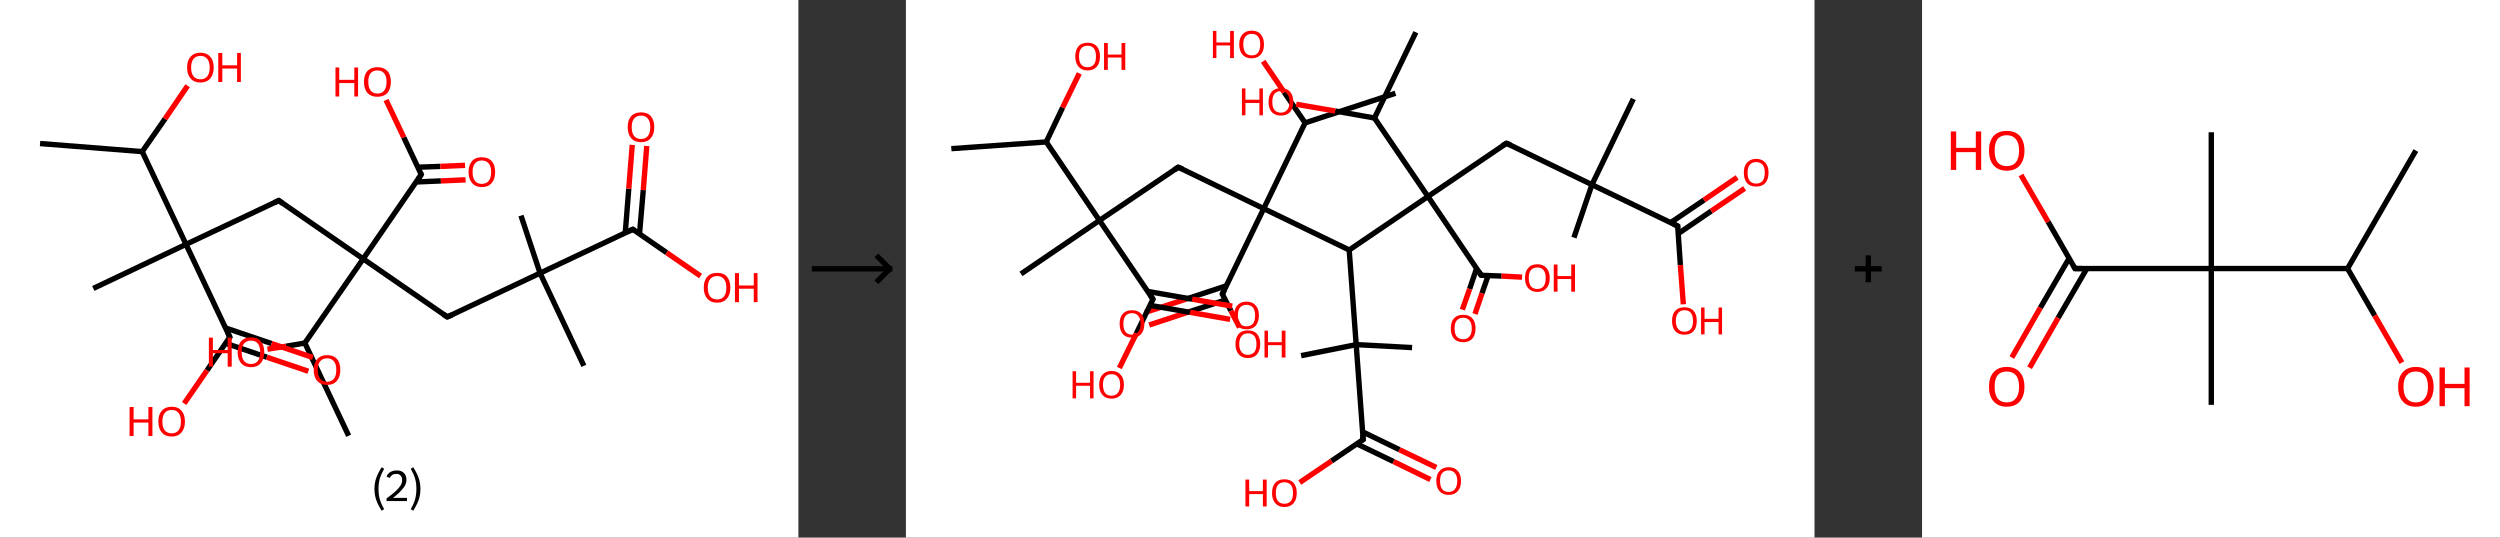<?xml version='1.0' encoding='ASCII' standalone='yes'?>
<svg xmlns="http://www.w3.org/2000/svg" xmlns:xlink="http://www.w3.org/1999/xlink" version="1.1" width="930.0px" viewBox="0 0 930.0 200.0" height="200.0px">
  <rect x="0" y="0" width="930.0" height="200.0" fill="#333333" stroke="none"/>
  <g>
    <g transform="translate(0, 0) scale(1 1) "><!-- END OF HEADER -->
<rect style="opacity:1.0;fill:#FFFFFF;stroke:none" width="297.0" height="200.0" x="0.0" y="0.0"> </rect>
<path class="bond-0 atom-0 atom-1" d="M 14.9,53.4 L 52.9,56.4" style="fill:none;fill-rule:evenodd;stroke:#000000;stroke-width:2.0px;stroke-linecap:butt;stroke-linejoin:miter;stroke-opacity:1"/>
<path class="bond-1 atom-1 atom-2" d="M 52.9,56.4 L 61.4,44.2" style="fill:none;fill-rule:evenodd;stroke:#000000;stroke-width:2.0px;stroke-linecap:butt;stroke-linejoin:miter;stroke-opacity:1"/>
<path class="bond-1 atom-1 atom-2" d="M 61.4,44.2 L 69.8,31.9" style="fill:none;fill-rule:evenodd;stroke:#FF0000;stroke-width:2.0px;stroke-linecap:butt;stroke-linejoin:miter;stroke-opacity:1"/>
<path class="bond-2 atom-1 atom-3" d="M 52.9,56.4 L 69.2,90.9" style="fill:none;fill-rule:evenodd;stroke:#000000;stroke-width:2.0px;stroke-linecap:butt;stroke-linejoin:miter;stroke-opacity:1"/>
<path class="bond-3 atom-3 atom-4" d="M 69.2,90.9 L 34.7,107.3" style="fill:none;fill-rule:evenodd;stroke:#000000;stroke-width:2.0px;stroke-linecap:butt;stroke-linejoin:miter;stroke-opacity:1"/>
<path class="bond-4 atom-3 atom-5" d="M 69.2,90.9 L 103.7,74.6" style="fill:none;fill-rule:evenodd;stroke:#000000;stroke-width:2.0px;stroke-linecap:butt;stroke-linejoin:miter;stroke-opacity:1"/>
<path class="bond-5 atom-5 atom-6" d="M 103.7,74.6 L 135.1,96.3" style="fill:none;fill-rule:evenodd;stroke:#000000;stroke-width:2.0px;stroke-linecap:butt;stroke-linejoin:miter;stroke-opacity:1"/>
<path class="bond-6 atom-6 atom-7" d="M 135.1,96.3 L 166.4,117.9" style="fill:none;fill-rule:evenodd;stroke:#000000;stroke-width:2.0px;stroke-linecap:butt;stroke-linejoin:miter;stroke-opacity:1"/>
<path class="bond-7 atom-7 atom-8" d="M 166.4,117.9 L 200.9,101.6" style="fill:none;fill-rule:evenodd;stroke:#000000;stroke-width:2.0px;stroke-linecap:butt;stroke-linejoin:miter;stroke-opacity:1"/>
<path class="bond-8 atom-8 atom-9" d="M 200.9,101.6 L 193.8,80.2" style="fill:none;fill-rule:evenodd;stroke:#000000;stroke-width:2.0px;stroke-linecap:butt;stroke-linejoin:miter;stroke-opacity:1"/>
<path class="bond-9 atom-8 atom-10" d="M 200.9,101.6 L 217.2,136.1" style="fill:none;fill-rule:evenodd;stroke:#000000;stroke-width:2.0px;stroke-linecap:butt;stroke-linejoin:miter;stroke-opacity:1"/>
<path class="bond-10 atom-8 atom-11" d="M 200.9,101.6 L 235.4,85.3" style="fill:none;fill-rule:evenodd;stroke:#000000;stroke-width:2.0px;stroke-linecap:butt;stroke-linejoin:miter;stroke-opacity:1"/>
<path class="bond-11 atom-11 atom-12" d="M 237.9,87.0 L 239.3,70.7" style="fill:none;fill-rule:evenodd;stroke:#000000;stroke-width:2.0px;stroke-linecap:butt;stroke-linejoin:miter;stroke-opacity:1"/>
<path class="bond-11 atom-11 atom-12" d="M 239.3,70.7 L 240.6,54.3" style="fill:none;fill-rule:evenodd;stroke:#FF0000;stroke-width:2.0px;stroke-linecap:butt;stroke-linejoin:miter;stroke-opacity:1"/>
<path class="bond-11 atom-11 atom-12" d="M 232.6,86.6 L 233.9,70.2" style="fill:none;fill-rule:evenodd;stroke:#000000;stroke-width:2.0px;stroke-linecap:butt;stroke-linejoin:miter;stroke-opacity:1"/>
<path class="bond-11 atom-11 atom-12" d="M 233.9,70.2 L 235.2,53.9" style="fill:none;fill-rule:evenodd;stroke:#FF0000;stroke-width:2.0px;stroke-linecap:butt;stroke-linejoin:miter;stroke-opacity:1"/>
<path class="bond-12 atom-11 atom-13" d="M 235.4,85.3 L 248.0,94.0" style="fill:none;fill-rule:evenodd;stroke:#000000;stroke-width:2.0px;stroke-linecap:butt;stroke-linejoin:miter;stroke-opacity:1"/>
<path class="bond-12 atom-11 atom-13" d="M 248.0,94.0 L 260.6,102.7" style="fill:none;fill-rule:evenodd;stroke:#FF0000;stroke-width:2.0px;stroke-linecap:butt;stroke-linejoin:miter;stroke-opacity:1"/>
<path class="bond-13 atom-6 atom-14" d="M 135.1,96.3 L 156.7,64.9" style="fill:none;fill-rule:evenodd;stroke:#000000;stroke-width:2.0px;stroke-linecap:butt;stroke-linejoin:miter;stroke-opacity:1"/>
<path class="bond-14 atom-14 atom-15" d="M 154.8,67.7 L 164.0,67.3" style="fill:none;fill-rule:evenodd;stroke:#000000;stroke-width:2.0px;stroke-linecap:butt;stroke-linejoin:miter;stroke-opacity:1"/>
<path class="bond-14 atom-14 atom-15" d="M 164.0,67.3 L 173.2,66.9" style="fill:none;fill-rule:evenodd;stroke:#FF0000;stroke-width:2.0px;stroke-linecap:butt;stroke-linejoin:miter;stroke-opacity:1"/>
<path class="bond-14 atom-14 atom-15" d="M 155.5,62.2 L 163.8,61.9" style="fill:none;fill-rule:evenodd;stroke:#000000;stroke-width:2.0px;stroke-linecap:butt;stroke-linejoin:miter;stroke-opacity:1"/>
<path class="bond-14 atom-14 atom-15" d="M 163.8,61.9 L 173.0,61.5" style="fill:none;fill-rule:evenodd;stroke:#FF0000;stroke-width:2.0px;stroke-linecap:butt;stroke-linejoin:miter;stroke-opacity:1"/>
<path class="bond-15 atom-14 atom-16" d="M 156.7,64.9 L 150.2,51.1" style="fill:none;fill-rule:evenodd;stroke:#000000;stroke-width:2.0px;stroke-linecap:butt;stroke-linejoin:miter;stroke-opacity:1"/>
<path class="bond-15 atom-14 atom-16" d="M 150.2,51.1 L 143.6,37.2" style="fill:none;fill-rule:evenodd;stroke:#FF0000;stroke-width:2.0px;stroke-linecap:butt;stroke-linejoin:miter;stroke-opacity:1"/>
<path class="bond-16 atom-6 atom-17" d="M 135.1,96.3 L 113.4,127.6" style="fill:none;fill-rule:evenodd;stroke:#000000;stroke-width:2.0px;stroke-linecap:butt;stroke-linejoin:miter;stroke-opacity:1"/>
<path class="bond-17 atom-17 atom-18" d="M 113.4,127.6 L 129.7,162.1" style="fill:none;fill-rule:evenodd;stroke:#000000;stroke-width:2.0px;stroke-linecap:butt;stroke-linejoin:miter;stroke-opacity:1"/>
<path class="bond-18 atom-17 atom-19" d="M 113.4,127.6 L 106.4,128.8" style="fill:none;fill-rule:evenodd;stroke:#000000;stroke-width:2.0px;stroke-linecap:butt;stroke-linejoin:miter;stroke-opacity:1"/>
<path class="bond-18 atom-17 atom-19" d="M 106.4,128.8 L 99.5,129.9" style="fill:none;fill-rule:evenodd;stroke:#FF0000;stroke-width:2.0px;stroke-linecap:butt;stroke-linejoin:miter;stroke-opacity:1"/>
<path class="bond-19 atom-3 atom-20" d="M 69.2,90.9 L 85.5,125.4" style="fill:none;fill-rule:evenodd;stroke:#000000;stroke-width:2.0px;stroke-linecap:butt;stroke-linejoin:miter;stroke-opacity:1"/>
<path class="bond-20 atom-20 atom-21" d="M 83.9,127.7 L 99.3,132.9" style="fill:none;fill-rule:evenodd;stroke:#000000;stroke-width:2.0px;stroke-linecap:butt;stroke-linejoin:miter;stroke-opacity:1"/>
<path class="bond-20 atom-20 atom-21" d="M 99.3,132.9 L 114.7,138.1" style="fill:none;fill-rule:evenodd;stroke:#FF0000;stroke-width:2.0px;stroke-linecap:butt;stroke-linejoin:miter;stroke-opacity:1"/>
<path class="bond-20 atom-20 atom-21" d="M 83.9,122.0 L 101.0,127.8" style="fill:none;fill-rule:evenodd;stroke:#000000;stroke-width:2.0px;stroke-linecap:butt;stroke-linejoin:miter;stroke-opacity:1"/>
<path class="bond-20 atom-20 atom-21" d="M 101.0,127.8 L 116.4,133.0" style="fill:none;fill-rule:evenodd;stroke:#FF0000;stroke-width:2.0px;stroke-linecap:butt;stroke-linejoin:miter;stroke-opacity:1"/>
<path class="bond-21 atom-20 atom-22" d="M 85.5,125.4 L 77.0,137.8" style="fill:none;fill-rule:evenodd;stroke:#000000;stroke-width:2.0px;stroke-linecap:butt;stroke-linejoin:miter;stroke-opacity:1"/>
<path class="bond-21 atom-20 atom-22" d="M 77.0,137.8 L 68.5,150.1" style="fill:none;fill-rule:evenodd;stroke:#FF0000;stroke-width:2.0px;stroke-linecap:butt;stroke-linejoin:miter;stroke-opacity:1"/>
<path d="M 102.0,75.4 L 103.7,74.6 L 105.2,75.7" style="fill:none;stroke:#000000;stroke-width:2.0px;stroke-linecap:butt;stroke-linejoin:miter;stroke-opacity:1;"/>
<path d="M 164.9,116.9 L 166.4,117.9 L 168.2,117.1" style="fill:none;stroke:#000000;stroke-width:2.0px;stroke-linecap:butt;stroke-linejoin:miter;stroke-opacity:1;"/>
<path d="M 233.7,86.1 L 235.4,85.3 L 236.0,85.7" style="fill:none;stroke:#000000;stroke-width:2.0px;stroke-linecap:butt;stroke-linejoin:miter;stroke-opacity:1;"/>
<path d="M 155.7,66.5 L 156.7,64.9 L 156.4,64.2" style="fill:none;stroke:#000000;stroke-width:2.0px;stroke-linecap:butt;stroke-linejoin:miter;stroke-opacity:1;"/>
<path d="M 84.7,123.7 L 85.5,125.4 L 85.1,126.0" style="fill:none;stroke:#000000;stroke-width:2.0px;stroke-linecap:butt;stroke-linejoin:miter;stroke-opacity:1;"/>
<path class="atom-2" d="M 69.6 25.1 Q 69.6 22.5, 70.9 21.1 Q 72.2 19.6, 74.6 19.6 Q 76.9 19.6, 78.2 21.1 Q 79.5 22.5, 79.5 25.1 Q 79.5 27.7, 78.2 29.2 Q 76.9 30.7, 74.6 30.7 Q 72.2 30.7, 70.9 29.2 Q 69.6 27.7, 69.6 25.1 M 74.6 29.5 Q 76.2 29.5, 77.1 28.4 Q 78.0 27.3, 78.0 25.1 Q 78.0 23.0, 77.1 21.9 Q 76.2 20.8, 74.6 20.8 Q 72.9 20.8, 72.0 21.9 Q 71.1 23.0, 71.1 25.1 Q 71.1 27.3, 72.0 28.4 Q 72.9 29.5, 74.6 29.5 " fill="#FF0000"/>
<path class="atom-2" d="M 81.2 19.7 L 82.7 19.7 L 82.7 24.3 L 88.2 24.3 L 88.2 19.7 L 89.6 19.7 L 89.6 30.5 L 88.2 30.5 L 88.2 25.5 L 82.7 25.5 L 82.7 30.5 L 81.2 30.5 L 81.2 19.7 " fill="#FF0000"/>
<path class="atom-12" d="M 233.5 47.3 Q 233.5 44.7, 234.8 43.2 Q 236.1 41.8, 238.5 41.8 Q 240.9 41.8, 242.1 43.2 Q 243.4 44.7, 243.4 47.3 Q 243.4 49.9, 242.1 51.4 Q 240.8 52.9, 238.5 52.9 Q 236.1 52.9, 234.8 51.4 Q 233.5 49.9, 233.5 47.3 M 238.5 51.7 Q 240.1 51.7, 241.0 50.6 Q 241.9 49.5, 241.9 47.3 Q 241.9 45.2, 241.0 44.1 Q 240.1 43.0, 238.5 43.0 Q 236.8 43.0, 235.9 44.1 Q 235.0 45.1, 235.0 47.3 Q 235.0 49.5, 235.9 50.6 Q 236.8 51.7, 238.5 51.7 " fill="#FF0000"/>
<path class="atom-13" d="M 261.8 107.0 Q 261.8 104.4, 263.1 102.9 Q 264.4 101.5, 266.8 101.5 Q 269.2 101.5, 270.4 102.9 Q 271.7 104.4, 271.7 107.0 Q 271.7 109.6, 270.4 111.1 Q 269.1 112.6, 266.8 112.6 Q 264.4 112.6, 263.1 111.1 Q 261.8 109.6, 261.8 107.0 M 266.8 111.4 Q 268.4 111.4, 269.3 110.3 Q 270.2 109.2, 270.2 107.0 Q 270.2 104.9, 269.3 103.8 Q 268.4 102.7, 266.8 102.7 Q 265.1 102.7, 264.2 103.8 Q 263.3 104.9, 263.3 107.0 Q 263.3 109.2, 264.2 110.3 Q 265.1 111.4, 266.8 111.4 " fill="#FF0000"/>
<path class="atom-13" d="M 273.4 101.6 L 274.9 101.6 L 274.9 106.2 L 280.4 106.2 L 280.4 101.6 L 281.8 101.6 L 281.8 112.4 L 280.4 112.4 L 280.4 107.4 L 274.9 107.4 L 274.9 112.4 L 273.4 112.4 L 273.4 101.6 " fill="#FF0000"/>
<path class="atom-15" d="M 174.3 64.0 Q 174.3 61.4, 175.6 59.9 Q 176.8 58.5, 179.2 58.5 Q 181.6 58.5, 182.9 59.9 Q 184.2 61.4, 184.2 64.0 Q 184.2 66.6, 182.9 68.1 Q 181.6 69.6, 179.2 69.6 Q 176.9 69.6, 175.6 68.1 Q 174.3 66.6, 174.3 64.0 M 179.2 68.4 Q 180.9 68.4, 181.8 67.3 Q 182.7 66.2, 182.7 64.0 Q 182.7 61.9, 181.8 60.8 Q 180.9 59.7, 179.2 59.7 Q 177.6 59.7, 176.7 60.8 Q 175.8 61.8, 175.8 64.0 Q 175.8 66.2, 176.7 67.3 Q 177.6 68.4, 179.2 68.4 " fill="#FF0000"/>
<path class="atom-16" d="M 124.8 25.1 L 126.2 25.1 L 126.2 29.7 L 131.8 29.7 L 131.8 25.1 L 133.2 25.1 L 133.2 35.9 L 131.8 35.9 L 131.8 30.9 L 126.2 30.9 L 126.2 35.9 L 124.8 35.9 L 124.8 25.1 " fill="#FF0000"/>
<path class="atom-16" d="M 135.4 30.4 Q 135.4 27.8, 136.7 26.4 Q 138.0 25.0, 140.4 25.0 Q 142.8 25.0, 144.1 26.4 Q 145.4 27.8, 145.4 30.4 Q 145.4 33.1, 144.1 34.6 Q 142.8 36.0, 140.4 36.0 Q 138.0 36.0, 136.7 34.6 Q 135.4 33.1, 135.4 30.4 M 140.4 34.8 Q 142.1 34.8, 142.9 33.7 Q 143.8 32.6, 143.8 30.4 Q 143.8 28.3, 142.9 27.3 Q 142.1 26.2, 140.4 26.2 Q 138.8 26.2, 137.9 27.2 Q 137.0 28.3, 137.0 30.4 Q 137.0 32.6, 137.9 33.7 Q 138.8 34.8, 140.4 34.8 " fill="#FF0000"/>
<path class="atom-19" d="M 77.7 125.6 L 79.2 125.6 L 79.2 130.2 L 84.7 130.2 L 84.7 125.6 L 86.2 125.6 L 86.2 136.4 L 84.7 136.4 L 84.7 131.4 L 79.2 131.4 L 79.2 136.4 L 77.7 136.4 L 77.7 125.6 " fill="#FF0000"/>
<path class="atom-19" d="M 88.4 131.0 Q 88.4 128.4, 89.7 126.9 Q 91.0 125.5, 93.4 125.5 Q 95.8 125.5, 97.0 126.9 Q 98.3 128.4, 98.3 131.0 Q 98.3 133.6, 97.0 135.1 Q 95.7 136.6, 93.4 136.6 Q 91.0 136.6, 89.7 135.1 Q 88.4 133.6, 88.4 131.0 M 93.4 135.4 Q 95.0 135.4, 95.9 134.3 Q 96.8 133.1, 96.8 131.0 Q 96.8 128.9, 95.9 127.8 Q 95.0 126.7, 93.4 126.7 Q 91.7 126.7, 90.8 127.8 Q 89.9 128.8, 89.9 131.0 Q 89.9 133.2, 90.8 134.3 Q 91.7 135.4, 93.4 135.4 " fill="#FF0000"/>
<path class="atom-21" d="M 116.7 137.6 Q 116.7 135.0, 118.0 133.6 Q 119.3 132.1, 121.7 132.1 Q 124.1 132.1, 125.4 133.6 Q 126.6 135.0, 126.6 137.6 Q 126.6 140.2, 125.3 141.7 Q 124.0 143.2, 121.7 143.2 Q 119.3 143.2, 118.0 141.7 Q 116.7 140.3, 116.7 137.6 M 121.7 142.0 Q 123.3 142.0, 124.2 140.9 Q 125.1 139.8, 125.1 137.6 Q 125.1 135.5, 124.2 134.4 Q 123.3 133.3, 121.7 133.3 Q 120.0 133.3, 119.1 134.4 Q 118.2 135.5, 118.2 137.6 Q 118.2 139.8, 119.1 140.9 Q 120.0 142.0, 121.7 142.0 " fill="#FF0000"/>
<path class="atom-22" d="M 48.2 151.4 L 49.7 151.4 L 49.7 156.0 L 55.2 156.0 L 55.2 151.4 L 56.7 151.4 L 56.7 162.2 L 55.2 162.2 L 55.2 157.2 L 49.7 157.2 L 49.7 162.2 L 48.2 162.2 L 48.2 151.4 " fill="#FF0000"/>
<path class="atom-22" d="M 58.9 156.8 Q 58.9 154.2, 60.2 152.8 Q 61.5 151.3, 63.9 151.3 Q 66.3 151.3, 67.5 152.8 Q 68.8 154.2, 68.8 156.8 Q 68.8 159.4, 67.5 160.9 Q 66.2 162.4, 63.9 162.4 Q 61.5 162.4, 60.2 160.9 Q 58.9 159.4, 58.9 156.8 M 63.9 161.2 Q 65.5 161.2, 66.4 160.1 Q 67.3 159.0, 67.3 156.8 Q 67.3 154.7, 66.4 153.6 Q 65.5 152.5, 63.9 152.5 Q 62.2 152.5, 61.3 153.6 Q 60.4 154.7, 60.4 156.8 Q 60.4 159.0, 61.3 160.1 Q 62.2 161.2, 63.9 161.2 " fill="#FF0000"/>
<path class="legend" d="M 139.3 181.9 Q 139.3 179.6, 140.0 177.7 Q 140.7 175.8, 142.0 173.8 L 142.9 174.4 Q 141.8 176.3, 141.3 178.0 Q 140.8 179.7, 140.8 181.9 Q 140.8 184.0, 141.3 185.8 Q 141.8 187.5, 142.9 189.4 L 142.0 190.0 Q 140.7 188.0, 140.0 186.1 Q 139.3 184.2, 139.3 181.9 " fill="#000000"/>
<path class="legend" d="M 143.8 177.3 Q 144.2 176.2, 145.2 175.6 Q 146.2 175.0, 147.6 175.0 Q 149.3 175.0, 150.2 175.9 Q 151.2 176.8, 151.2 178.5 Q 151.2 180.2, 149.9 181.7 Q 148.7 183.3, 146.2 185.2 L 151.4 185.2 L 151.4 186.4 L 143.8 186.4 L 143.8 185.4 Q 145.9 183.9, 147.1 182.8 Q 148.4 181.6, 149.0 180.6 Q 149.6 179.6, 149.6 178.6 Q 149.6 177.5, 149.0 176.9 Q 148.5 176.3, 147.6 176.3 Q 146.6 176.3, 146.0 176.6 Q 145.4 177.0, 145.0 177.8 L 143.8 177.3 " fill="#000000"/>
<path class="legend" d="M 156.4 181.9 Q 156.4 184.2, 155.7 186.1 Q 155.0 188.0, 153.7 190.0 L 152.8 189.4 Q 153.9 187.5, 154.4 185.8 Q 154.9 184.0, 154.9 181.9 Q 154.9 179.7, 154.4 178.0 Q 153.9 176.3, 152.8 174.4 L 153.7 173.8 Q 155.0 175.8, 155.7 177.7 Q 156.4 179.6, 156.4 181.9 " fill="#000000"/>
</g>
    <g transform="translate(297.0, 0) scale(1 1) "><line x1="5" y1="100" x2="35" y2="100" style="stroke:rgb(0,0,0);stroke-width:2"/>
  <line x1="34" y1="100" x2="29" y2="95" style="stroke:rgb(0,0,0);stroke-width:2"/>
  <line x1="34" y1="100" x2="29" y2="105" style="stroke:rgb(0,0,0);stroke-width:2"/>
</g>
    <g transform="translate(337.0, 0) scale(1 1) "><!-- END OF HEADER -->
<rect style="opacity:1.0;fill:#FFFFFF;stroke:none" width="338.0" height="200.0" x="0.0" y="0.0"> </rect>
<path class="bond-0 atom-0 atom-1" d="M 16.9,55.3 L 52.2,52.8" style="fill:none;fill-rule:evenodd;stroke:#000000;stroke-width:2.0px;stroke-linecap:butt;stroke-linejoin:miter;stroke-opacity:1"/>
<path class="bond-1 atom-1 atom-2" d="M 52.2,52.8 L 58.3,40.0" style="fill:none;fill-rule:evenodd;stroke:#000000;stroke-width:2.0px;stroke-linecap:butt;stroke-linejoin:miter;stroke-opacity:1"/>
<path class="bond-1 atom-1 atom-2" d="M 58.3,40.0 L 64.5,27.3" style="fill:none;fill-rule:evenodd;stroke:#FF0000;stroke-width:2.0px;stroke-linecap:butt;stroke-linejoin:miter;stroke-opacity:1"/>
<path class="bond-2 atom-1 atom-3" d="M 52.2,52.8 L 72.0,82.0" style="fill:none;fill-rule:evenodd;stroke:#000000;stroke-width:2.0px;stroke-linecap:butt;stroke-linejoin:miter;stroke-opacity:1"/>
<path class="bond-3 atom-3 atom-4" d="M 72.0,82.0 L 42.8,101.9" style="fill:none;fill-rule:evenodd;stroke:#000000;stroke-width:2.0px;stroke-linecap:butt;stroke-linejoin:miter;stroke-opacity:1"/>
<path class="bond-4 atom-3 atom-5" d="M 72.0,82.0 L 101.3,62.2" style="fill:none;fill-rule:evenodd;stroke:#000000;stroke-width:2.0px;stroke-linecap:butt;stroke-linejoin:miter;stroke-opacity:1"/>
<path class="bond-5 atom-5 atom-6" d="M 101.3,62.2 L 133.1,77.6" style="fill:none;fill-rule:evenodd;stroke:#000000;stroke-width:2.0px;stroke-linecap:butt;stroke-linejoin:miter;stroke-opacity:1"/>
<path class="bond-6 atom-6 atom-7" d="M 133.1,77.6 L 117.7,109.4" style="fill:none;fill-rule:evenodd;stroke:#000000;stroke-width:2.0px;stroke-linecap:butt;stroke-linejoin:miter;stroke-opacity:1"/>
<path class="bond-7 atom-7 atom-8" d="M 119.2,106.3 L 104.1,111.3" style="fill:none;fill-rule:evenodd;stroke:#000000;stroke-width:2.0px;stroke-linecap:butt;stroke-linejoin:miter;stroke-opacity:1"/>
<path class="bond-7 atom-7 atom-8" d="M 104.1,111.3 L 89.0,116.2" style="fill:none;fill-rule:evenodd;stroke:#FF0000;stroke-width:2.0px;stroke-linecap:butt;stroke-linejoin:miter;stroke-opacity:1"/>
<path class="bond-7 atom-7 atom-8" d="M 118.8,111.6 L 105.6,115.9" style="fill:none;fill-rule:evenodd;stroke:#000000;stroke-width:2.0px;stroke-linecap:butt;stroke-linejoin:miter;stroke-opacity:1"/>
<path class="bond-7 atom-7 atom-8" d="M 105.6,115.9 L 90.5,120.9" style="fill:none;fill-rule:evenodd;stroke:#FF0000;stroke-width:2.0px;stroke-linecap:butt;stroke-linejoin:miter;stroke-opacity:1"/>
<path class="bond-8 atom-7 atom-9" d="M 117.7,109.4 L 120.9,115.6" style="fill:none;fill-rule:evenodd;stroke:#000000;stroke-width:2.0px;stroke-linecap:butt;stroke-linejoin:miter;stroke-opacity:1"/>
<path class="bond-8 atom-7 atom-9" d="M 120.9,115.6 L 124.1,121.8" style="fill:none;fill-rule:evenodd;stroke:#FF0000;stroke-width:2.0px;stroke-linecap:butt;stroke-linejoin:miter;stroke-opacity:1"/>
<path class="bond-9 atom-6 atom-10" d="M 133.1,77.6 L 148.5,45.7" style="fill:none;fill-rule:evenodd;stroke:#000000;stroke-width:2.0px;stroke-linecap:butt;stroke-linejoin:miter;stroke-opacity:1"/>
<path class="bond-10 atom-10 atom-11" d="M 148.5,45.7 L 182.1,34.7" style="fill:none;fill-rule:evenodd;stroke:#000000;stroke-width:2.0px;stroke-linecap:butt;stroke-linejoin:miter;stroke-opacity:1"/>
<path class="bond-11 atom-10 atom-12" d="M 148.5,45.7 L 140.7,34.3" style="fill:none;fill-rule:evenodd;stroke:#000000;stroke-width:2.0px;stroke-linecap:butt;stroke-linejoin:miter;stroke-opacity:1"/>
<path class="bond-11 atom-10 atom-12" d="M 140.7,34.3 L 132.9,22.8" style="fill:none;fill-rule:evenodd;stroke:#FF0000;stroke-width:2.0px;stroke-linecap:butt;stroke-linejoin:miter;stroke-opacity:1"/>
<path class="bond-12 atom-6 atom-13" d="M 133.1,77.6 L 164.9,93.0" style="fill:none;fill-rule:evenodd;stroke:#000000;stroke-width:2.0px;stroke-linecap:butt;stroke-linejoin:miter;stroke-opacity:1"/>
<path class="bond-13 atom-13 atom-14" d="M 164.9,93.0 L 167.5,128.2" style="fill:none;fill-rule:evenodd;stroke:#000000;stroke-width:2.0px;stroke-linecap:butt;stroke-linejoin:miter;stroke-opacity:1"/>
<path class="bond-14 atom-14 atom-15" d="M 167.5,128.2 L 188.3,129.3" style="fill:none;fill-rule:evenodd;stroke:#000000;stroke-width:2.0px;stroke-linecap:butt;stroke-linejoin:miter;stroke-opacity:1"/>
<path class="bond-15 atom-14 atom-16" d="M 167.5,128.2 L 147.0,132.3" style="fill:none;fill-rule:evenodd;stroke:#000000;stroke-width:2.0px;stroke-linecap:butt;stroke-linejoin:miter;stroke-opacity:1"/>
<path class="bond-16 atom-14 atom-17" d="M 167.5,128.2 L 170.1,163.5" style="fill:none;fill-rule:evenodd;stroke:#000000;stroke-width:2.0px;stroke-linecap:butt;stroke-linejoin:miter;stroke-opacity:1"/>
<path class="bond-17 atom-17 atom-18" d="M 167.7,165.1 L 181.4,171.7" style="fill:none;fill-rule:evenodd;stroke:#000000;stroke-width:2.0px;stroke-linecap:butt;stroke-linejoin:miter;stroke-opacity:1"/>
<path class="bond-17 atom-17 atom-18" d="M 181.4,171.7 L 195.1,178.4" style="fill:none;fill-rule:evenodd;stroke:#FF0000;stroke-width:2.0px;stroke-linecap:butt;stroke-linejoin:miter;stroke-opacity:1"/>
<path class="bond-17 atom-17 atom-18" d="M 169.8,160.6 L 183.6,167.3" style="fill:none;fill-rule:evenodd;stroke:#000000;stroke-width:2.0px;stroke-linecap:butt;stroke-linejoin:miter;stroke-opacity:1"/>
<path class="bond-17 atom-17 atom-18" d="M 183.6,167.3 L 197.3,173.9" style="fill:none;fill-rule:evenodd;stroke:#FF0000;stroke-width:2.0px;stroke-linecap:butt;stroke-linejoin:miter;stroke-opacity:1"/>
<path class="bond-18 atom-17 atom-19" d="M 170.1,163.5 L 158.3,171.5" style="fill:none;fill-rule:evenodd;stroke:#000000;stroke-width:2.0px;stroke-linecap:butt;stroke-linejoin:miter;stroke-opacity:1"/>
<path class="bond-18 atom-17 atom-19" d="M 158.3,171.5 L 146.5,179.5" style="fill:none;fill-rule:evenodd;stroke:#FF0000;stroke-width:2.0px;stroke-linecap:butt;stroke-linejoin:miter;stroke-opacity:1"/>
<path class="bond-19 atom-13 atom-20" d="M 164.9,93.0 L 194.2,73.1" style="fill:none;fill-rule:evenodd;stroke:#000000;stroke-width:2.0px;stroke-linecap:butt;stroke-linejoin:miter;stroke-opacity:1"/>
<path class="bond-20 atom-20 atom-21" d="M 194.2,73.1 L 223.4,53.3" style="fill:none;fill-rule:evenodd;stroke:#000000;stroke-width:2.0px;stroke-linecap:butt;stroke-linejoin:miter;stroke-opacity:1"/>
<path class="bond-21 atom-21 atom-22" d="M 223.4,53.3 L 255.2,68.7" style="fill:none;fill-rule:evenodd;stroke:#000000;stroke-width:2.0px;stroke-linecap:butt;stroke-linejoin:miter;stroke-opacity:1"/>
<path class="bond-22 atom-22 atom-23" d="M 255.2,68.7 L 248.5,88.4" style="fill:none;fill-rule:evenodd;stroke:#000000;stroke-width:2.0px;stroke-linecap:butt;stroke-linejoin:miter;stroke-opacity:1"/>
<path class="bond-23 atom-22 atom-24" d="M 255.2,68.7 L 270.6,36.8" style="fill:none;fill-rule:evenodd;stroke:#000000;stroke-width:2.0px;stroke-linecap:butt;stroke-linejoin:miter;stroke-opacity:1"/>
<path class="bond-24 atom-22 atom-25" d="M 255.2,68.7 L 287.1,84.1" style="fill:none;fill-rule:evenodd;stroke:#000000;stroke-width:2.0px;stroke-linecap:butt;stroke-linejoin:miter;stroke-opacity:1"/>
<path class="bond-25 atom-25 atom-26" d="M 287.3,86.9 L 299.6,78.5" style="fill:none;fill-rule:evenodd;stroke:#000000;stroke-width:2.0px;stroke-linecap:butt;stroke-linejoin:miter;stroke-opacity:1"/>
<path class="bond-25 atom-25 atom-26" d="M 299.6,78.5 L 312.0,70.1" style="fill:none;fill-rule:evenodd;stroke:#FF0000;stroke-width:2.0px;stroke-linecap:butt;stroke-linejoin:miter;stroke-opacity:1"/>
<path class="bond-25 atom-25 atom-26" d="M 284.5,82.8 L 296.9,74.4" style="fill:none;fill-rule:evenodd;stroke:#000000;stroke-width:2.0px;stroke-linecap:butt;stroke-linejoin:miter;stroke-opacity:1"/>
<path class="bond-25 atom-25 atom-26" d="M 296.9,74.4 L 309.2,66.0" style="fill:none;fill-rule:evenodd;stroke:#FF0000;stroke-width:2.0px;stroke-linecap:butt;stroke-linejoin:miter;stroke-opacity:1"/>
<path class="bond-26 atom-25 atom-27" d="M 287.1,84.1 L 288.1,98.6" style="fill:none;fill-rule:evenodd;stroke:#000000;stroke-width:2.0px;stroke-linecap:butt;stroke-linejoin:miter;stroke-opacity:1"/>
<path class="bond-26 atom-25 atom-27" d="M 288.1,98.6 L 289.2,113.2" style="fill:none;fill-rule:evenodd;stroke:#FF0000;stroke-width:2.0px;stroke-linecap:butt;stroke-linejoin:miter;stroke-opacity:1"/>
<path class="bond-27 atom-20 atom-28" d="M 194.2,73.1 L 214.0,102.4" style="fill:none;fill-rule:evenodd;stroke:#000000;stroke-width:2.0px;stroke-linecap:butt;stroke-linejoin:miter;stroke-opacity:1"/>
<path class="bond-28 atom-28 atom-29" d="M 212.3,99.8 L 209.7,107.5" style="fill:none;fill-rule:evenodd;stroke:#000000;stroke-width:2.0px;stroke-linecap:butt;stroke-linejoin:miter;stroke-opacity:1"/>
<path class="bond-28 atom-28 atom-29" d="M 209.7,107.5 L 207.0,115.2" style="fill:none;fill-rule:evenodd;stroke:#FF0000;stroke-width:2.0px;stroke-linecap:butt;stroke-linejoin:miter;stroke-opacity:1"/>
<path class="bond-28 atom-28 atom-29" d="M 216.6,102.5 L 214.3,109.1" style="fill:none;fill-rule:evenodd;stroke:#000000;stroke-width:2.0px;stroke-linecap:butt;stroke-linejoin:miter;stroke-opacity:1"/>
<path class="bond-28 atom-28 atom-29" d="M 214.3,109.1 L 211.7,116.8" style="fill:none;fill-rule:evenodd;stroke:#FF0000;stroke-width:2.0px;stroke-linecap:butt;stroke-linejoin:miter;stroke-opacity:1"/>
<path class="bond-29 atom-28 atom-30" d="M 214.0,102.4 L 221.6,102.7" style="fill:none;fill-rule:evenodd;stroke:#000000;stroke-width:2.0px;stroke-linecap:butt;stroke-linejoin:miter;stroke-opacity:1"/>
<path class="bond-29 atom-28 atom-30" d="M 221.6,102.7 L 229.2,103.1" style="fill:none;fill-rule:evenodd;stroke:#FF0000;stroke-width:2.0px;stroke-linecap:butt;stroke-linejoin:miter;stroke-opacity:1"/>
<path class="bond-30 atom-20 atom-31" d="M 194.2,73.1 L 174.3,43.9" style="fill:none;fill-rule:evenodd;stroke:#000000;stroke-width:2.0px;stroke-linecap:butt;stroke-linejoin:miter;stroke-opacity:1"/>
<path class="bond-31 atom-31 atom-32" d="M 174.3,43.9 L 189.7,12.0" style="fill:none;fill-rule:evenodd;stroke:#000000;stroke-width:2.0px;stroke-linecap:butt;stroke-linejoin:miter;stroke-opacity:1"/>
<path class="bond-32 atom-31 atom-33" d="M 174.3,43.9 L 159.7,41.3" style="fill:none;fill-rule:evenodd;stroke:#000000;stroke-width:2.0px;stroke-linecap:butt;stroke-linejoin:miter;stroke-opacity:1"/>
<path class="bond-32 atom-31 atom-33" d="M 159.7,41.3 L 145.2,38.8" style="fill:none;fill-rule:evenodd;stroke:#FF0000;stroke-width:2.0px;stroke-linecap:butt;stroke-linejoin:miter;stroke-opacity:1"/>
<path class="bond-33 atom-3 atom-34" d="M 72.0,82.0 L 91.9,111.3" style="fill:none;fill-rule:evenodd;stroke:#000000;stroke-width:2.0px;stroke-linecap:butt;stroke-linejoin:miter;stroke-opacity:1"/>
<path class="bond-34 atom-34 atom-35" d="M 90.8,113.6 L 105.7,116.2" style="fill:none;fill-rule:evenodd;stroke:#000000;stroke-width:2.0px;stroke-linecap:butt;stroke-linejoin:miter;stroke-opacity:1"/>
<path class="bond-34 atom-34 atom-35" d="M 105.7,116.2 L 120.6,118.8" style="fill:none;fill-rule:evenodd;stroke:#FF0000;stroke-width:2.0px;stroke-linecap:butt;stroke-linejoin:miter;stroke-opacity:1"/>
<path class="bond-34 atom-34 atom-35" d="M 89.9,108.4 L 106.5,111.3" style="fill:none;fill-rule:evenodd;stroke:#000000;stroke-width:2.0px;stroke-linecap:butt;stroke-linejoin:miter;stroke-opacity:1"/>
<path class="bond-34 atom-34 atom-35" d="M 106.5,111.3 L 121.4,113.9" style="fill:none;fill-rule:evenodd;stroke:#FF0000;stroke-width:2.0px;stroke-linecap:butt;stroke-linejoin:miter;stroke-opacity:1"/>
<path class="bond-35 atom-34 atom-36" d="M 91.9,111.3 L 85.7,124.1" style="fill:none;fill-rule:evenodd;stroke:#000000;stroke-width:2.0px;stroke-linecap:butt;stroke-linejoin:miter;stroke-opacity:1"/>
<path class="bond-35 atom-34 atom-36" d="M 85.7,124.1 L 79.4,136.9" style="fill:none;fill-rule:evenodd;stroke:#FF0000;stroke-width:2.0px;stroke-linecap:butt;stroke-linejoin:miter;stroke-opacity:1"/>
<path d="M 99.8,63.2 L 101.3,62.2 L 102.9,62.9" style="fill:none;stroke:#000000;stroke-width:2.0px;stroke-linecap:butt;stroke-linejoin:miter;stroke-opacity:1;"/>
<path d="M 118.5,107.8 L 117.7,109.4 L 117.8,109.7" style="fill:none;stroke:#000000;stroke-width:2.0px;stroke-linecap:butt;stroke-linejoin:miter;stroke-opacity:1;"/>
<path d="M 169.9,161.7 L 170.1,163.5 L 169.5,163.9" style="fill:none;stroke:#000000;stroke-width:2.0px;stroke-linecap:butt;stroke-linejoin:miter;stroke-opacity:1;"/>
<path d="M 221.9,54.2 L 223.4,53.3 L 225.0,54.0" style="fill:none;stroke:#000000;stroke-width:2.0px;stroke-linecap:butt;stroke-linejoin:miter;stroke-opacity:1;"/>
<path d="M 285.5,83.3 L 287.1,84.1 L 287.1,84.8" style="fill:none;stroke:#000000;stroke-width:2.0px;stroke-linecap:butt;stroke-linejoin:miter;stroke-opacity:1;"/>
<path d="M 213.0,100.9 L 214.0,102.4 L 214.4,102.4" style="fill:none;stroke:#000000;stroke-width:2.0px;stroke-linecap:butt;stroke-linejoin:miter;stroke-opacity:1;"/>
<path d="M 90.9,109.8 L 91.9,111.3 L 91.6,111.9" style="fill:none;stroke:#000000;stroke-width:2.0px;stroke-linecap:butt;stroke-linejoin:miter;stroke-opacity:1;"/>
<path class="atom-2" d="M 63.0 21.0 Q 63.0 18.6, 64.2 17.2 Q 65.3 15.9, 67.6 15.9 Q 69.8 15.9, 71.0 17.2 Q 72.2 18.6, 72.2 21.0 Q 72.2 23.4, 71.0 24.8 Q 69.8 26.2, 67.6 26.2 Q 65.4 26.2, 64.2 24.8 Q 63.0 23.4, 63.0 21.0 M 67.6 25.0 Q 69.1 25.0, 69.9 24.0 Q 70.7 23.0, 70.7 21.0 Q 70.7 19.0, 69.9 18.0 Q 69.1 17.0, 67.6 17.0 Q 66.0 17.0, 65.2 18.0 Q 64.4 19.0, 64.4 21.0 Q 64.4 23.0, 65.2 24.0 Q 66.0 25.0, 67.6 25.0 " fill="#FF0000"/>
<path class="atom-2" d="M 73.7 16.0 L 75.1 16.0 L 75.1 20.3 L 80.2 20.3 L 80.2 16.0 L 81.6 16.0 L 81.6 26.0 L 80.2 26.0 L 80.2 21.4 L 75.1 21.4 L 75.1 26.0 L 73.7 26.0 L 73.7 16.0 " fill="#FF0000"/>
<path class="atom-8" d="M 79.5 120.4 Q 79.5 118.0, 80.7 116.7 Q 81.9 115.4, 84.1 115.4 Q 86.3 115.4, 87.5 116.7 Q 88.7 118.0, 88.7 120.4 Q 88.7 122.9, 87.5 124.3 Q 86.3 125.6, 84.1 125.6 Q 81.9 125.6, 80.7 124.3 Q 79.5 122.9, 79.5 120.4 M 84.1 124.5 Q 85.6 124.5, 86.4 123.5 Q 87.3 122.5, 87.3 120.4 Q 87.3 118.5, 86.4 117.5 Q 85.6 116.5, 84.1 116.5 Q 82.6 116.5, 81.7 117.5 Q 80.9 118.5, 80.9 120.4 Q 80.9 122.5, 81.7 123.5 Q 82.6 124.5, 84.1 124.5 " fill="#FF0000"/>
<path class="atom-9" d="M 122.6 128.0 Q 122.6 125.6, 123.8 124.2 Q 125.0 122.9, 127.2 122.9 Q 129.4 122.9, 130.6 124.2 Q 131.8 125.6, 131.8 128.0 Q 131.8 130.4, 130.6 131.8 Q 129.4 133.2, 127.2 133.2 Q 125.0 133.2, 123.8 131.8 Q 122.6 130.4, 122.6 128.0 M 127.2 132.0 Q 128.7 132.0, 129.6 131.0 Q 130.4 130.0, 130.4 128.0 Q 130.4 126.0, 129.6 125.0 Q 128.7 124.0, 127.2 124.0 Q 125.7 124.0, 124.9 125.0 Q 124.0 126.0, 124.0 128.0 Q 124.0 130.0, 124.9 131.0 Q 125.7 132.0, 127.2 132.0 " fill="#FF0000"/>
<path class="atom-9" d="M 133.4 123.0 L 134.7 123.0 L 134.7 127.3 L 139.8 127.3 L 139.8 123.0 L 141.2 123.0 L 141.2 133.0 L 139.8 133.0 L 139.8 128.4 L 134.7 128.4 L 134.7 133.0 L 133.4 133.0 L 133.4 123.0 " fill="#FF0000"/>
<path class="atom-12" d="M 114.2 11.5 L 115.5 11.5 L 115.5 15.8 L 120.6 15.8 L 120.6 11.5 L 122.0 11.5 L 122.0 21.6 L 120.6 21.6 L 120.6 16.9 L 115.5 16.9 L 115.5 21.6 L 114.2 21.6 L 114.2 11.5 " fill="#FF0000"/>
<path class="atom-12" d="M 124.0 16.5 Q 124.0 14.1, 125.2 12.8 Q 126.4 11.4, 128.6 11.4 Q 130.9 11.4, 132.0 12.8 Q 133.2 14.1, 133.2 16.5 Q 133.2 19.0, 132.0 20.3 Q 130.8 21.7, 128.6 21.7 Q 126.4 21.7, 125.2 20.3 Q 124.0 19.0, 124.0 16.5 M 128.6 20.6 Q 130.2 20.6, 131.0 19.6 Q 131.8 18.5, 131.8 16.5 Q 131.8 14.6, 131.0 13.6 Q 130.2 12.6, 128.6 12.6 Q 127.1 12.6, 126.3 13.6 Q 125.5 14.5, 125.5 16.5 Q 125.5 18.5, 126.3 19.6 Q 127.1 20.6, 128.6 20.6 " fill="#FF0000"/>
<path class="atom-18" d="M 197.3 178.9 Q 197.3 176.5, 198.5 175.2 Q 199.7 173.8, 201.9 173.8 Q 204.1 173.8, 205.3 175.2 Q 206.5 176.5, 206.5 178.9 Q 206.5 181.4, 205.3 182.7 Q 204.1 184.1, 201.9 184.1 Q 199.7 184.1, 198.5 182.7 Q 197.3 181.4, 197.3 178.9 M 201.9 183.0 Q 203.4 183.0, 204.2 182.0 Q 205.1 180.9, 205.1 178.9 Q 205.1 177.0, 204.2 176.0 Q 203.4 175.0, 201.9 175.0 Q 200.3 175.0, 199.5 176.0 Q 198.7 176.9, 198.7 178.9 Q 198.7 180.9, 199.5 182.0 Q 200.3 183.0, 201.9 183.0 " fill="#FF0000"/>
<path class="atom-19" d="M 126.3 178.4 L 127.7 178.4 L 127.7 182.7 L 132.8 182.7 L 132.8 178.4 L 134.2 178.4 L 134.2 188.4 L 132.8 188.4 L 132.8 183.8 L 127.7 183.8 L 127.7 188.4 L 126.3 188.4 L 126.3 178.4 " fill="#FF0000"/>
<path class="atom-19" d="M 136.2 183.4 Q 136.2 181.0, 137.4 179.6 Q 138.6 178.3, 140.8 178.3 Q 143.0 178.3, 144.2 179.6 Q 145.4 181.0, 145.4 183.4 Q 145.4 185.8, 144.2 187.2 Q 143.0 188.6, 140.8 188.6 Q 138.6 188.6, 137.4 187.2 Q 136.2 185.8, 136.2 183.4 M 140.8 187.4 Q 142.3 187.4, 143.2 186.4 Q 144.0 185.4, 144.0 183.4 Q 144.0 181.4, 143.2 180.4 Q 142.3 179.4, 140.8 179.4 Q 139.3 179.4, 138.4 180.4 Q 137.6 181.4, 137.6 183.4 Q 137.6 185.4, 138.4 186.4 Q 139.3 187.4, 140.8 187.4 " fill="#FF0000"/>
<path class="atom-26" d="M 311.7 64.2 Q 311.7 61.8, 312.9 60.5 Q 314.1 59.1, 316.3 59.1 Q 318.5 59.1, 319.7 60.5 Q 320.9 61.8, 320.9 64.2 Q 320.9 66.7, 319.7 68.1 Q 318.5 69.4, 316.3 69.4 Q 314.1 69.4, 312.9 68.1 Q 311.7 66.7, 311.7 64.2 M 316.3 68.3 Q 317.8 68.3, 318.7 67.3 Q 319.5 66.2, 319.5 64.2 Q 319.5 62.3, 318.7 61.3 Q 317.8 60.3, 316.3 60.3 Q 314.8 60.3, 313.9 61.3 Q 313.1 62.3, 313.1 64.2 Q 313.1 66.3, 313.9 67.3 Q 314.8 68.3, 316.3 68.3 " fill="#FF0000"/>
<path class="atom-27" d="M 285.0 119.4 Q 285.0 116.9, 286.2 115.6 Q 287.4 114.3, 289.6 114.3 Q 291.8 114.3, 293.0 115.6 Q 294.2 116.9, 294.2 119.4 Q 294.2 121.8, 293.0 123.2 Q 291.8 124.5, 289.6 124.5 Q 287.4 124.5, 286.2 123.2 Q 285.0 121.8, 285.0 119.4 M 289.6 123.4 Q 291.2 123.4, 292.0 122.4 Q 292.8 121.4, 292.8 119.4 Q 292.8 117.4, 292.0 116.4 Q 291.2 115.4, 289.6 115.4 Q 288.1 115.4, 287.3 116.4 Q 286.4 117.4, 286.4 119.4 Q 286.4 121.4, 287.3 122.4 Q 288.1 123.4, 289.6 123.4 " fill="#FF0000"/>
<path class="atom-27" d="M 295.8 114.4 L 297.1 114.4 L 297.1 118.6 L 302.3 118.6 L 302.3 114.4 L 303.6 114.4 L 303.6 124.4 L 302.3 124.4 L 302.3 119.8 L 297.1 119.8 L 297.1 124.4 L 295.8 124.4 L 295.8 114.4 " fill="#FF0000"/>
<path class="atom-29" d="M 202.7 122.2 Q 202.7 119.7, 203.9 118.4 Q 205.1 117.1, 207.3 117.1 Q 209.5 117.1, 210.7 118.4 Q 211.9 119.7, 211.9 122.2 Q 211.9 124.6, 210.7 126.0 Q 209.5 127.3, 207.3 127.3 Q 205.1 127.3, 203.9 126.0 Q 202.7 124.6, 202.7 122.2 M 207.3 126.2 Q 208.8 126.2, 209.6 125.2 Q 210.5 124.2, 210.5 122.2 Q 210.5 120.2, 209.6 119.2 Q 208.8 118.2, 207.3 118.2 Q 205.8 118.2, 204.9 119.2 Q 204.1 120.2, 204.1 122.2 Q 204.1 124.2, 204.9 125.2 Q 205.8 126.2, 207.3 126.2 " fill="#FF0000"/>
<path class="atom-30" d="M 230.3 103.4 Q 230.3 101.0, 231.5 99.7 Q 232.6 98.3, 234.9 98.3 Q 237.1 98.3, 238.3 99.7 Q 239.5 101.0, 239.5 103.4 Q 239.5 105.9, 238.3 107.2 Q 237.1 108.6, 234.9 108.6 Q 232.7 108.6, 231.5 107.2 Q 230.3 105.9, 230.3 103.4 M 234.9 107.5 Q 236.4 107.5, 237.2 106.5 Q 238.0 105.4, 238.0 103.4 Q 238.0 101.5, 237.2 100.5 Q 236.4 99.5, 234.9 99.5 Q 233.3 99.5, 232.5 100.5 Q 231.7 101.4, 231.7 103.4 Q 231.7 105.4, 232.5 106.5 Q 233.3 107.5, 234.9 107.5 " fill="#FF0000"/>
<path class="atom-30" d="M 241.0 98.4 L 242.4 98.4 L 242.4 102.7 L 247.5 102.7 L 247.5 98.4 L 248.9 98.4 L 248.9 108.5 L 247.5 108.5 L 247.5 103.8 L 242.4 103.8 L 242.4 108.5 L 241.0 108.5 L 241.0 98.4 " fill="#FF0000"/>
<path class="atom-33" d="M 125.0 32.9 L 126.3 32.9 L 126.3 37.1 L 131.5 37.1 L 131.5 32.9 L 132.8 32.9 L 132.8 42.9 L 131.5 42.9 L 131.5 38.3 L 126.3 38.3 L 126.3 42.9 L 125.0 42.9 L 125.0 32.9 " fill="#FF0000"/>
<path class="atom-33" d="M 134.9 37.9 Q 134.9 35.5, 136.1 34.1 Q 137.2 32.8, 139.5 32.8 Q 141.7 32.8, 142.9 34.1 Q 144.1 35.5, 144.1 37.9 Q 144.1 40.3, 142.9 41.7 Q 141.7 43.0, 139.5 43.0 Q 137.3 43.0, 136.1 41.7 Q 134.9 40.3, 134.9 37.9 M 139.5 41.9 Q 141.0 41.9, 141.8 40.9 Q 142.7 39.9, 142.7 37.9 Q 142.7 35.9, 141.8 34.9 Q 141.0 33.9, 139.5 33.9 Q 137.9 33.9, 137.1 34.9 Q 136.3 35.9, 136.3 37.9 Q 136.3 39.9, 137.1 40.9 Q 137.9 41.9, 139.5 41.9 " fill="#FF0000"/>
<path class="atom-35" d="M 122.1 117.3 Q 122.1 114.9, 123.3 113.6 Q 124.5 112.2, 126.7 112.2 Q 128.9 112.2, 130.1 113.6 Q 131.3 114.9, 131.3 117.3 Q 131.3 119.8, 130.1 121.2 Q 128.9 122.5, 126.7 122.5 Q 124.5 122.5, 123.3 121.2 Q 122.1 119.8, 122.1 117.3 M 126.7 121.4 Q 128.2 121.4, 129.1 120.4 Q 129.9 119.3, 129.9 117.3 Q 129.9 115.4, 129.1 114.4 Q 128.2 113.4, 126.7 113.4 Q 125.2 113.4, 124.3 114.4 Q 123.5 115.4, 123.5 117.3 Q 123.5 119.4, 124.3 120.4 Q 125.2 121.4, 126.7 121.4 " fill="#FF0000"/>
<path class="atom-36" d="M 62.0 138.1 L 63.3 138.1 L 63.3 142.4 L 68.5 142.4 L 68.5 138.1 L 69.8 138.1 L 69.8 148.2 L 68.5 148.2 L 68.5 143.5 L 63.3 143.5 L 63.3 148.2 L 62.0 148.2 L 62.0 138.1 " fill="#FF0000"/>
<path class="atom-36" d="M 71.9 143.1 Q 71.9 140.7, 73.1 139.4 Q 74.3 138.0, 76.5 138.0 Q 78.7 138.0, 79.9 139.4 Q 81.1 140.7, 81.1 143.1 Q 81.1 145.6, 79.9 146.9 Q 78.7 148.3, 76.5 148.3 Q 74.3 148.3, 73.1 146.9 Q 71.9 145.6, 71.9 143.1 M 76.5 147.2 Q 78.0 147.2, 78.8 146.2 Q 79.7 145.1, 79.7 143.1 Q 79.7 141.2, 78.8 140.2 Q 78.0 139.2, 76.5 139.2 Q 74.9 139.2, 74.1 140.2 Q 73.3 141.1, 73.3 143.1 Q 73.3 145.1, 74.1 146.2 Q 74.9 147.2, 76.5 147.2 " fill="#FF0000"/>
</g>
    <g transform="translate(675.0, 0) scale(1 1) "><line x1="15" y1="100" x2="25" y2="100" style="stroke:rgb(0,0,0);stroke-width:2"/>
  <line x1="20" y1="95" x2="20" y2="105" style="stroke:rgb(0,0,0);stroke-width:2"/>
</g>
    <g transform="translate(715.0, 0) scale(1 1) "><!-- END OF HEADER -->
<rect style="opacity:1.0;fill:#FFFFFF;stroke:none" width="215.0" height="200.0" x="0.0" y="0.0"> </rect>
<path class="bond-0 atom-0 atom-1" d="M 183.7,56.0 L 158.3,99.9" style="fill:none;fill-rule:evenodd;stroke:#000000;stroke-width:2.0px;stroke-linecap:butt;stroke-linejoin:miter;stroke-opacity:1"/>
<path class="bond-1 atom-1 atom-2" d="M 158.3,99.9 L 168.4,117.4" style="fill:none;fill-rule:evenodd;stroke:#000000;stroke-width:2.0px;stroke-linecap:butt;stroke-linejoin:miter;stroke-opacity:1"/>
<path class="bond-1 atom-1 atom-2" d="M 168.4,117.4 L 178.5,134.9" style="fill:none;fill-rule:evenodd;stroke:#FF0000;stroke-width:2.0px;stroke-linecap:butt;stroke-linejoin:miter;stroke-opacity:1"/>
<path class="bond-2 atom-1 atom-3" d="M 158.3,99.9 L 107.6,99.9" style="fill:none;fill-rule:evenodd;stroke:#000000;stroke-width:2.0px;stroke-linecap:butt;stroke-linejoin:miter;stroke-opacity:1"/>
<path class="bond-3 atom-3 atom-4" d="M 107.6,99.9 L 107.6,49.2" style="fill:none;fill-rule:evenodd;stroke:#000000;stroke-width:2.0px;stroke-linecap:butt;stroke-linejoin:miter;stroke-opacity:1"/>
<path class="bond-4 atom-3 atom-5" d="M 107.6,99.9 L 107.6,150.6" style="fill:none;fill-rule:evenodd;stroke:#000000;stroke-width:2.0px;stroke-linecap:butt;stroke-linejoin:miter;stroke-opacity:1"/>
<path class="bond-5 atom-3 atom-6" d="M 107.6,99.9 L 56.9,99.9" style="fill:none;fill-rule:evenodd;stroke:#000000;stroke-width:2.0px;stroke-linecap:butt;stroke-linejoin:miter;stroke-opacity:1"/>
<path class="bond-6 atom-6 atom-7" d="M 54.7,96.1 L 44.0,114.5" style="fill:none;fill-rule:evenodd;stroke:#000000;stroke-width:2.0px;stroke-linecap:butt;stroke-linejoin:miter;stroke-opacity:1"/>
<path class="bond-6 atom-6 atom-7" d="M 44.0,114.5 L 33.4,133.0" style="fill:none;fill-rule:evenodd;stroke:#FF0000;stroke-width:2.0px;stroke-linecap:butt;stroke-linejoin:miter;stroke-opacity:1"/>
<path class="bond-6 atom-6 atom-7" d="M 61.3,99.9 L 50.6,118.3" style="fill:none;fill-rule:evenodd;stroke:#000000;stroke-width:2.0px;stroke-linecap:butt;stroke-linejoin:miter;stroke-opacity:1"/>
<path class="bond-6 atom-6 atom-7" d="M 50.6,118.3 L 40.0,136.8" style="fill:none;fill-rule:evenodd;stroke:#FF0000;stroke-width:2.0px;stroke-linecap:butt;stroke-linejoin:miter;stroke-opacity:1"/>
<path class="bond-7 atom-6 atom-8" d="M 56.9,99.9 L 46.9,82.5" style="fill:none;fill-rule:evenodd;stroke:#000000;stroke-width:2.0px;stroke-linecap:butt;stroke-linejoin:miter;stroke-opacity:1"/>
<path class="bond-7 atom-6 atom-8" d="M 46.9,82.5 L 36.8,65.1" style="fill:none;fill-rule:evenodd;stroke:#FF0000;stroke-width:2.0px;stroke-linecap:butt;stroke-linejoin:miter;stroke-opacity:1"/>
<path d="M 59.4,99.9 L 56.9,99.9 L 56.4,99.0" style="fill:none;stroke:#000000;stroke-width:2.0px;stroke-linecap:butt;stroke-linejoin:miter;stroke-opacity:1;"/>
<path class="atom-2" d="M 177.1 143.9 Q 177.1 140.4, 178.8 138.5 Q 180.5 136.5, 183.7 136.5 Q 186.9 136.5, 188.6 138.5 Q 190.3 140.4, 190.3 143.9 Q 190.3 147.3, 188.6 149.3 Q 186.8 151.3, 183.7 151.3 Q 180.5 151.3, 178.8 149.3 Q 177.1 147.4, 177.1 143.9 M 183.7 149.7 Q 185.9 149.7, 187.0 148.2 Q 188.2 146.7, 188.2 143.9 Q 188.2 141.0, 187.0 139.6 Q 185.9 138.2, 183.7 138.2 Q 181.5 138.2, 180.3 139.6 Q 179.1 141.0, 179.1 143.9 Q 179.1 146.8, 180.3 148.2 Q 181.5 149.7, 183.7 149.7 " fill="#FF0000"/>
<path class="atom-2" d="M 192.5 136.7 L 194.5 136.7 L 194.5 142.8 L 201.8 142.8 L 201.8 136.7 L 203.7 136.7 L 203.7 151.1 L 201.8 151.1 L 201.8 144.4 L 194.5 144.4 L 194.5 151.1 L 192.5 151.1 L 192.5 136.7 " fill="#FF0000"/>
<path class="atom-7" d="M 24.9 143.9 Q 24.9 140.4, 26.6 138.5 Q 28.3 136.5, 31.5 136.5 Q 34.7 136.5, 36.4 138.5 Q 38.1 140.4, 38.1 143.9 Q 38.1 147.3, 36.4 149.3 Q 34.7 151.3, 31.5 151.3 Q 28.4 151.3, 26.6 149.3 Q 24.9 147.4, 24.9 143.9 M 31.5 149.7 Q 33.7 149.7, 34.9 148.2 Q 36.1 146.7, 36.1 143.9 Q 36.1 141.0, 34.9 139.6 Q 33.7 138.2, 31.5 138.2 Q 29.3 138.2, 28.1 139.6 Q 27.0 141.0, 27.0 143.9 Q 27.0 146.8, 28.1 148.2 Q 29.3 149.7, 31.5 149.7 " fill="#FF0000"/>
<path class="atom-8" d="M 10.7 48.9 L 12.7 48.9 L 12.7 55.0 L 20.0 55.0 L 20.0 48.9 L 22.0 48.9 L 22.0 63.2 L 20.0 63.2 L 20.0 56.6 L 12.7 56.6 L 12.7 63.2 L 10.7 63.2 L 10.7 48.9 " fill="#FF0000"/>
<path class="atom-8" d="M 24.9 56.0 Q 24.9 52.6, 26.6 50.6 Q 28.3 48.7, 31.5 48.7 Q 34.7 48.7, 36.4 50.6 Q 38.1 52.6, 38.1 56.0 Q 38.1 59.5, 36.4 61.5 Q 34.7 63.5, 31.5 63.5 Q 28.4 63.5, 26.6 61.5 Q 24.9 59.5, 24.9 56.0 M 31.5 61.8 Q 33.7 61.8, 34.9 60.4 Q 36.1 58.9, 36.1 56.0 Q 36.1 53.2, 34.9 51.8 Q 33.7 50.3, 31.5 50.3 Q 29.3 50.3, 28.1 51.7 Q 27.0 53.2, 27.0 56.0 Q 27.0 58.9, 28.1 60.4 Q 29.3 61.8, 31.5 61.8 " fill="#FF0000"/>
</g>
  </g>
</svg>
